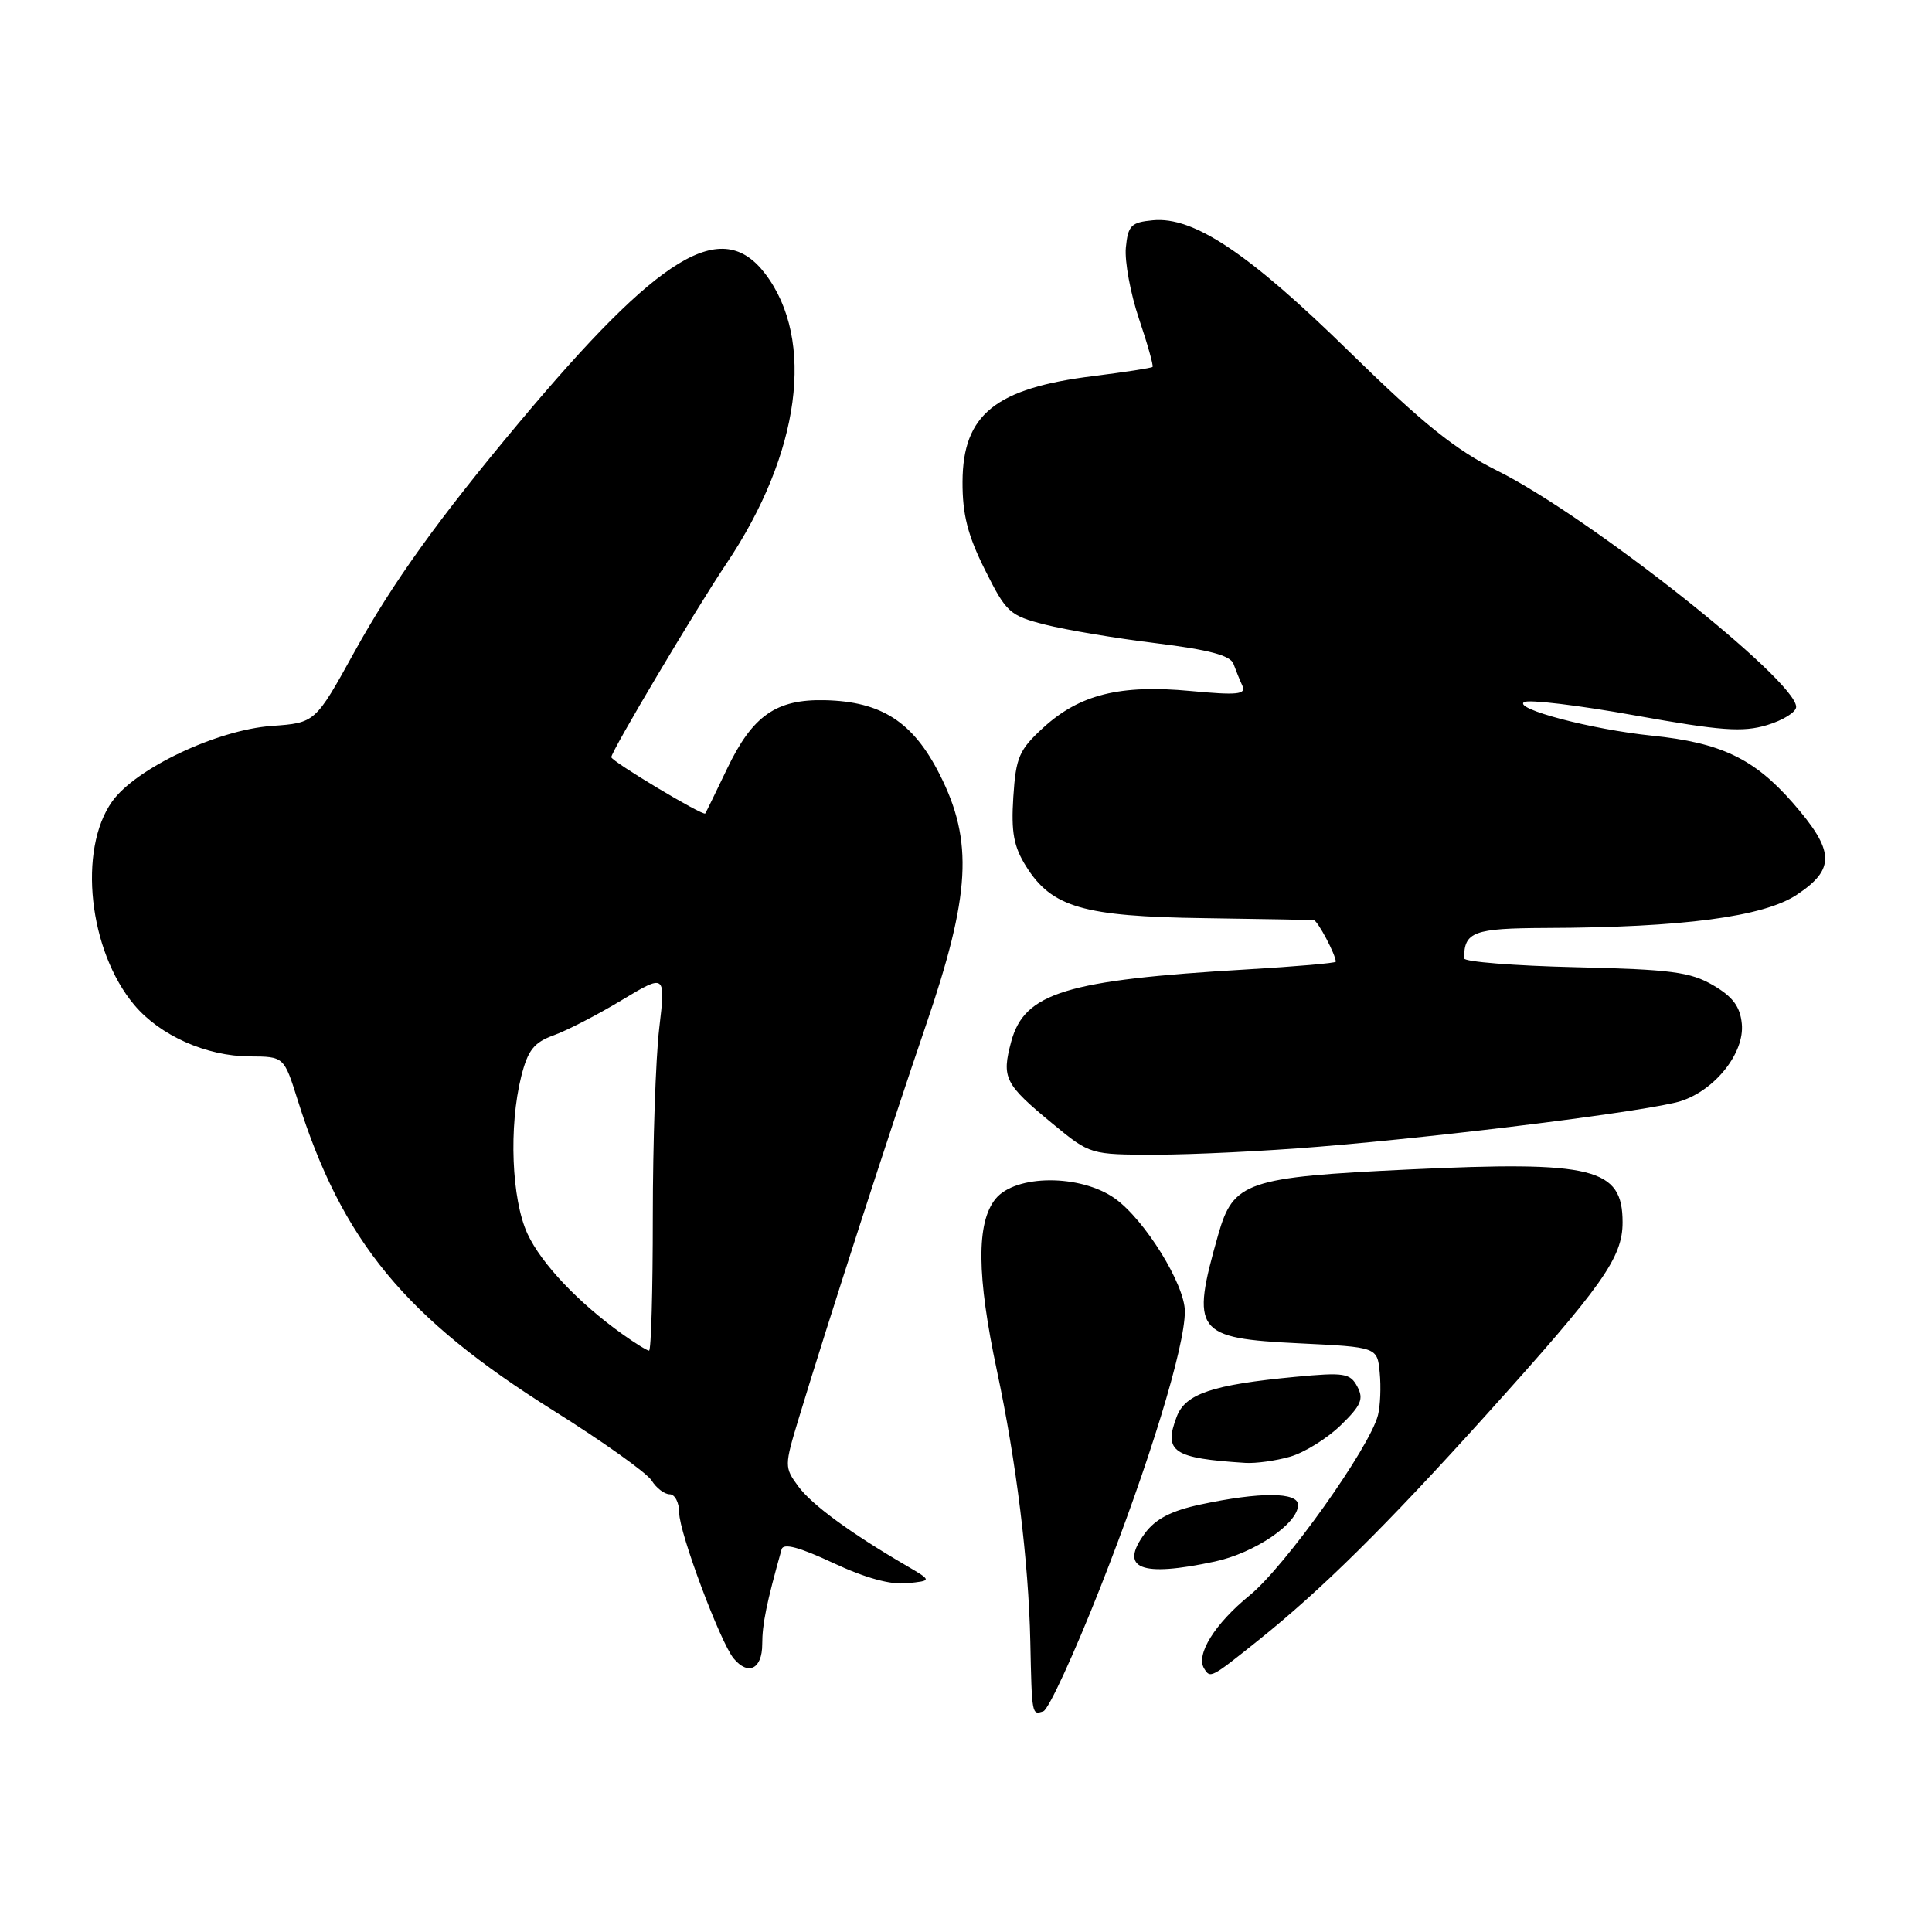 <?xml version="1.0" encoding="UTF-8" standalone="no"?>
<!DOCTYPE svg PUBLIC "-//W3C//DTD SVG 1.1//EN" "http://www.w3.org/Graphics/SVG/1.1/DTD/svg11.dtd" >
<svg xmlns="http://www.w3.org/2000/svg" xmlns:xlink="http://www.w3.org/1999/xlink" version="1.1" viewBox="0 0 256 256">
 <g >
 <path fill="currentColor"
d=" M 145.77 210.42 C 152.28 193.91 157.00 178.50 157.00 173.77 C 157.00 170.20 151.69 161.63 147.74 158.81 C 143.18 155.57 134.56 155.60 131.91 158.86 C 129.36 162.01 129.42 169.04 132.10 181.64 C 134.67 193.69 136.29 206.85 136.52 217.50 C 136.73 227.34 136.72 227.26 138.25 226.75 C 138.94 226.52 142.32 219.17 145.77 210.42 Z  M 166.71 217.37 C 175.10 210.66 183.62 202.24 196.91 187.50 C 212.38 170.34 215.00 166.64 215.00 161.97 C 215.00 154.75 211.17 153.81 186.70 154.96 C 165.18 155.98 163.42 156.58 161.42 163.60 C 157.75 176.51 158.36 177.33 172.17 178.00 C 182.50 178.50 182.50 178.50 182.82 181.89 C 183.00 183.75 182.90 186.28 182.59 187.51 C 181.51 191.79 170.31 207.53 165.60 211.38 C 160.96 215.16 158.42 219.25 159.55 221.08 C 160.38 222.42 160.41 222.41 166.71 217.37 Z  M 101.00 217.87 C 101.00 215.20 101.57 212.40 103.57 205.28 C 103.81 204.44 105.93 205.01 110.40 207.10 C 114.65 209.09 118.03 210.02 120.19 209.79 C 123.50 209.45 123.50 209.45 120.12 207.47 C 112.63 203.10 107.55 199.37 105.77 196.94 C 103.93 194.43 103.93 194.24 105.84 187.94 C 109.65 175.36 118.08 149.30 122.64 136.00 C 128.61 118.57 129.01 111.47 124.50 102.59 C 120.98 95.65 116.80 92.95 109.30 92.78 C 102.84 92.63 99.71 94.83 96.35 101.85 C 94.86 104.96 93.56 107.63 93.45 107.79 C 93.19 108.18 81.00 100.87 81.00 100.33 C 81.00 99.55 92.23 80.67 96.24 74.70 C 106.05 60.11 108.07 45.03 101.39 36.27 C 95.63 28.72 87.50 33.64 68.78 56.00 C 58.10 68.75 52.03 77.20 46.94 86.42 C 41.77 95.78 41.77 95.78 36.00 96.19 C 28.75 96.72 17.98 101.82 14.86 106.20 C 10.30 112.60 11.76 126.00 17.80 133.17 C 21.20 137.21 27.34 139.95 33.07 139.98 C 37.63 140.00 37.63 140.00 39.44 145.75 C 45.33 164.47 53.67 174.59 73.35 186.92 C 79.87 191.01 85.71 195.17 86.34 196.17 C 86.97 197.18 88.05 198.00 88.74 198.00 C 89.43 198.00 90.00 199.11 90.00 200.47 C 90.00 203.08 95.44 217.61 97.21 219.75 C 99.14 222.08 101.00 221.15 101.00 217.87 Z  M 160.98 206.91 C 166.25 205.78 172.00 201.87 172.00 199.41 C 172.00 197.69 166.95 197.67 159.09 199.35 C 155.23 200.17 153.13 201.25 151.72 203.15 C 148.23 207.86 151.11 209.03 160.98 206.91 Z  M 170.94 193.02 C 172.83 192.48 175.84 190.61 177.64 188.87 C 180.36 186.23 180.73 185.37 179.85 183.73 C 178.90 181.95 178.12 181.83 171.65 182.44 C 160.65 183.48 157.07 184.68 155.92 187.72 C 154.15 192.37 155.43 193.23 165.01 193.84 C 166.39 193.93 169.06 193.56 170.94 193.02 Z  M 174.70 151.95 C 192.17 150.52 218.80 147.16 222.72 145.90 C 227.28 144.43 231.18 139.49 230.80 135.66 C 230.58 133.38 229.61 132.07 227.00 130.55 C 223.99 128.79 221.42 128.45 208.75 128.16 C 200.64 127.97 194.00 127.44 194.00 126.99 C 194.00 123.46 195.23 123.00 204.86 122.96 C 222.94 122.90 233.68 121.48 238.07 118.57 C 243.24 115.15 243.13 112.76 237.53 106.35 C 232.41 100.51 228.02 98.41 218.89 97.48 C 210.91 96.66 200.50 93.92 201.95 93.03 C 202.55 92.66 209.17 93.45 216.66 94.80 C 228.05 96.84 230.90 97.05 234.14 96.08 C 236.26 95.44 238.00 94.36 238.00 93.67 C 238.00 90.13 210.50 68.39 198.41 62.38 C 192.87 59.62 188.58 56.18 178.87 46.68 C 165.47 33.55 158.16 28.66 152.75 29.19 C 149.88 29.46 149.46 29.88 149.18 32.82 C 149.01 34.64 149.79 38.89 150.92 42.24 C 152.06 45.60 152.86 48.47 152.72 48.62 C 152.57 48.77 149.05 49.31 144.90 49.83 C 131.90 51.44 127.58 54.92 127.54 63.82 C 127.52 68.16 128.22 70.92 130.51 75.50 C 133.34 81.17 133.77 81.57 138.50 82.77 C 141.25 83.47 147.86 84.58 153.19 85.23 C 160.21 86.10 163.03 86.85 163.44 87.96 C 163.75 88.81 164.28 90.12 164.63 90.88 C 165.14 92.02 163.94 92.14 157.76 91.56 C 148.43 90.68 143.04 92.02 138.24 96.42 C 135.03 99.36 134.61 100.34 134.27 105.61 C 133.97 110.29 134.32 112.18 135.97 114.81 C 139.36 120.22 143.53 121.44 159.50 121.66 C 167.20 121.77 173.77 121.89 174.09 121.93 C 174.60 121.99 177.00 126.52 177.00 127.43 C 177.00 127.61 171.71 128.07 165.25 128.45 C 141.26 129.85 135.74 131.54 133.99 138.02 C 132.70 142.84 133.10 143.64 139.48 148.90 C 144.46 153.00 144.46 153.00 153.18 153.00 C 157.97 153.00 167.65 152.53 174.70 151.95 Z  M 82.50 176.80 C 76.66 172.64 71.74 167.45 69.90 163.50 C 67.78 158.93 67.40 149.28 69.07 142.62 C 69.95 139.14 70.75 138.13 73.37 137.18 C 75.13 136.55 79.20 134.45 82.39 132.52 C 88.20 129.03 88.20 129.03 87.35 136.26 C 86.88 140.24 86.50 151.49 86.50 161.25 C 86.50 171.01 86.28 178.99 86.00 178.97 C 85.72 178.95 84.15 177.98 82.50 176.80 Z "/>
</g>
</svg>